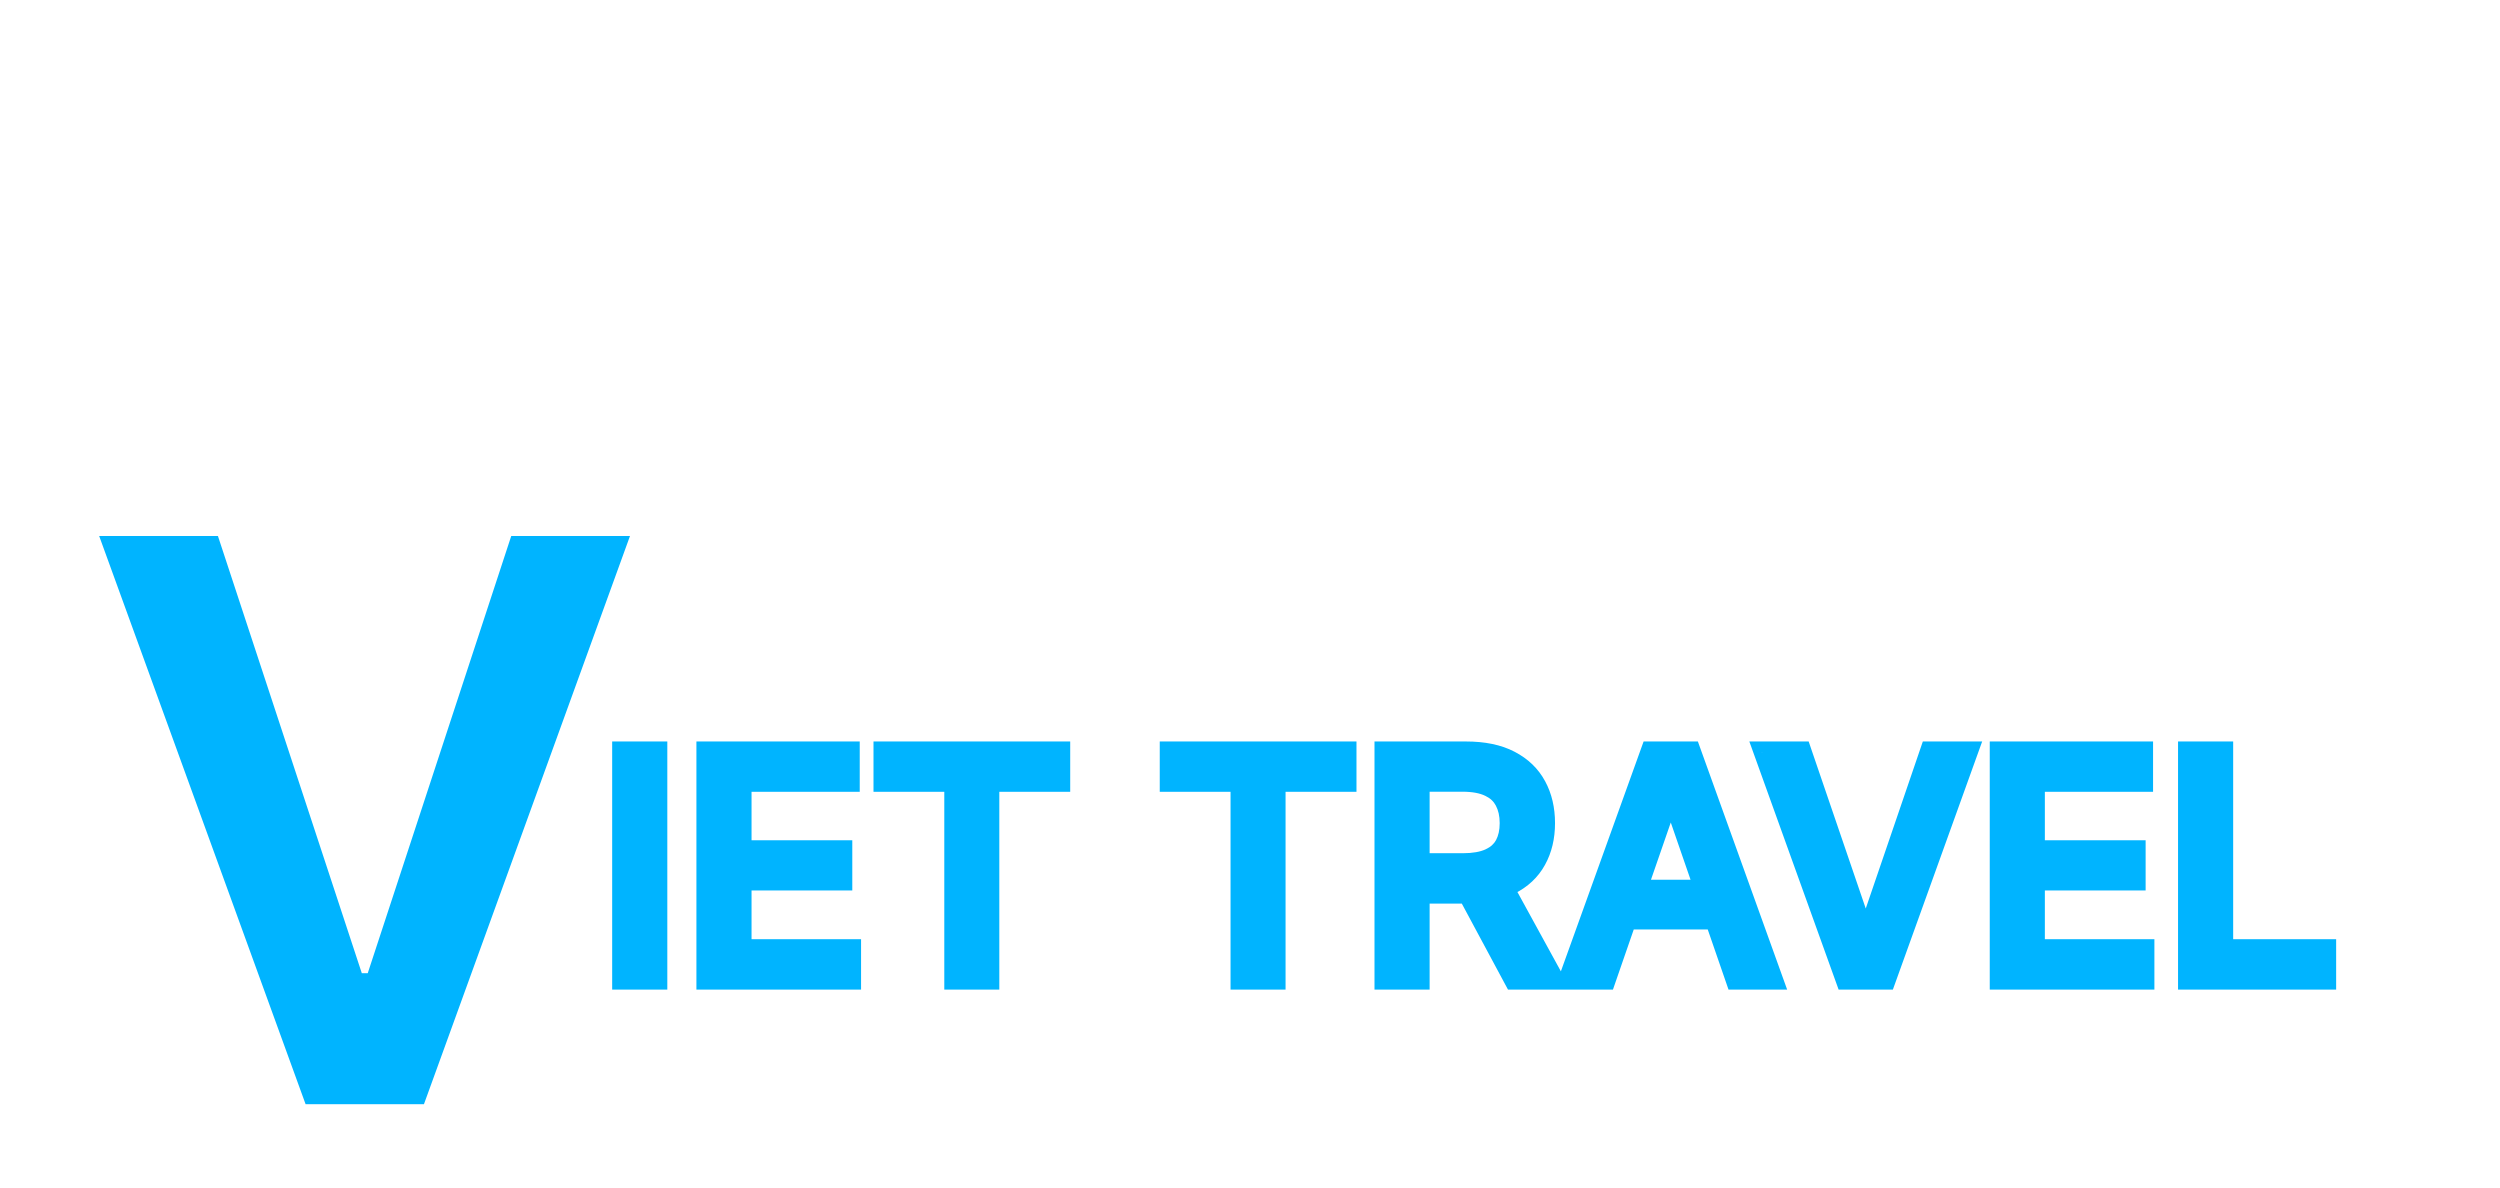 <svg width="120" height="57" viewBox="0 0 120 57" fill="none" xmlns="http://www.w3.org/2000/svg">
<g filter="url(#filter0_d_201_36)">
<path d="M31.53 32.091V43H29.884V32.091H31.53ZM33.928 43V32.091H40.767V33.508H35.574V36.832H40.41V38.243H35.574V41.583H40.831V43H33.928ZM42.428 33.508V32.091H50.87V33.508H47.467V43H45.826V33.508H42.428ZM56.168 33.508V32.091H64.611V33.508H61.207V43H59.566V33.508H56.168ZM66.476 43V32.091H70.365C71.21 32.091 71.911 32.236 72.469 32.528C73.03 32.819 73.449 33.222 73.726 33.737C74.003 34.248 74.141 34.84 74.141 35.511C74.141 36.178 74.001 36.766 73.721 37.274C73.444 37.778 73.025 38.17 72.464 38.451C71.906 38.731 71.205 38.872 70.359 38.872H67.414V37.455H70.21C70.743 37.455 71.176 37.379 71.51 37.226C71.847 37.073 72.094 36.851 72.251 36.56C72.407 36.269 72.485 35.919 72.485 35.511C72.485 35.099 72.405 34.742 72.245 34.44C72.089 34.138 71.842 33.907 71.505 33.748C71.171 33.584 70.732 33.502 70.189 33.502H68.122V43H66.476ZM71.862 38.078L74.557 43H72.682L70.04 38.078H71.862ZM77.066 43H75.319L79.245 32.091H81.146L85.072 43H83.325L80.24 34.072H80.155L77.066 43ZM77.359 38.728H83.026V40.113H77.359V38.728ZM86.458 32.091L89.494 40.976H89.617L92.653 32.091H94.432L90.506 43H88.605L84.679 32.091H86.458ZM96.008 43V32.091H102.847V33.508H97.653V36.832H102.49V38.243H97.653V41.583H102.911V43H96.008ZM105.046 43V32.091H106.692V41.583H111.635V43H105.046Z" fill="#00B4FF"/>
<path d="M31.53 32.091H32.031V31.591H31.53V32.091ZM31.53 43V43.5H32.031V43H31.53ZM29.884 43H29.384V43.5H29.884V43ZM29.884 32.091V31.591H29.384V32.091H29.884ZM31.03 32.091V43H32.031V32.091H31.03ZM31.53 42.5H29.884V43.5H31.53V42.5ZM30.384 43V32.091H29.384V43H30.384ZM29.884 32.591H31.53V31.591H29.884V32.591ZM33.928 43H33.428V43.5H33.928V43ZM33.928 32.091V31.591H33.428V32.091H33.928ZM40.767 32.091H41.267V31.591H40.767V32.091ZM40.767 33.508V34.008H41.267V33.508H40.767ZM35.574 33.508V33.008H35.074V33.508H35.574ZM35.574 36.832H35.074V37.332H35.574V36.832ZM40.41 36.832H40.91V36.332H40.41V36.832ZM40.41 38.243V38.743H40.91V38.243H40.41ZM35.574 38.243V37.743H35.074V38.243H35.574ZM35.574 41.583H35.074V42.083H35.574V41.583ZM40.831 41.583H41.331V41.083H40.831V41.583ZM40.831 43V43.5H41.331V43H40.831ZM34.428 43V32.091H33.428V43H34.428ZM33.928 32.591H40.767V31.591H33.928V32.591ZM40.267 32.091V33.508H41.267V32.091H40.267ZM40.767 33.008H35.574V34.008H40.767V33.008ZM35.074 33.508V36.832H36.074V33.508H35.074ZM35.574 37.332H40.41V36.332H35.574V37.332ZM39.91 36.832V38.243H40.91V36.832H39.91ZM40.41 37.743H35.574V38.743H40.41V37.743ZM35.074 38.243V41.583H36.074V38.243H35.074ZM35.574 42.083H40.831V41.083H35.574V42.083ZM40.331 41.583V43H41.331V41.583H40.331ZM40.831 42.5H33.928V43.5H40.831V42.5ZM42.428 33.508H41.928V34.008H42.428V33.508ZM42.428 32.091V31.591H41.928V32.091H42.428ZM50.87 32.091H51.37V31.591H50.87V32.091ZM50.87 33.508V34.008H51.37V33.508H50.87ZM47.467 33.508V33.008H46.967V33.508H47.467ZM47.467 43V43.5H47.967V43H47.467ZM45.826 43H45.326V43.5H45.826V43ZM45.826 33.508H46.326V33.008H45.826V33.508ZM42.928 33.508V32.091H41.928V33.508H42.928ZM42.428 32.591H50.87V31.591H42.428V32.591ZM50.37 32.091V33.508H51.37V32.091H50.37ZM50.87 33.008H47.467V34.008H50.87V33.008ZM46.967 33.508V43H47.967V33.508H46.967ZM47.467 42.5H45.826V43.5H47.467V42.5ZM46.326 43V33.508H45.326V43H46.326ZM45.826 33.008H42.428V34.008H45.826V33.008ZM56.168 33.508H55.668V34.008H56.168V33.508ZM56.168 32.091V31.591H55.668V32.091H56.168ZM64.611 32.091H65.111V31.591H64.611V32.091ZM64.611 33.508V34.008H65.111V33.508H64.611ZM61.207 33.508V33.008H60.707V33.508H61.207ZM61.207 43V43.5H61.707V43H61.207ZM59.566 43H59.066V43.5H59.566V43ZM59.566 33.508H60.066V33.008H59.566V33.508ZM56.668 33.508V32.091H55.668V33.508H56.668ZM56.168 32.591H64.611V31.591H56.168V32.591ZM64.111 32.091V33.508H65.111V32.091H64.111ZM64.611 33.008H61.207V34.008H64.611V33.008ZM60.707 33.508V43H61.707V33.508H60.707ZM61.207 42.5H59.566V43.5H61.207V42.5ZM60.066 43V33.508H59.066V43H60.066ZM59.566 33.008H56.168V34.008H59.566V33.008ZM66.476 43H65.976V43.5H66.476V43ZM66.476 32.091V31.591H65.976V32.091H66.476ZM72.469 32.528L72.237 32.971L72.239 32.971L72.469 32.528ZM73.726 33.737L73.286 33.974L73.286 33.975L73.726 33.737ZM73.721 37.274L73.283 37.032L73.282 37.033L73.721 37.274ZM72.464 38.451L72.24 38.004L72.239 38.004L72.464 38.451ZM67.414 38.872H66.914V39.372H67.414V38.872ZM67.414 37.455V36.955H66.914V37.455H67.414ZM71.51 37.226L71.304 36.77L71.302 36.771L71.51 37.226ZM72.245 34.44L71.801 34.67L71.803 34.674L72.245 34.44ZM71.505 33.748L71.285 34.197L71.291 34.199L71.505 33.748ZM68.122 33.502V33.002H67.622V33.502H68.122ZM68.122 43V43.5H68.622V43H68.122ZM71.862 38.078L72.3 37.838L72.158 37.578H71.862V38.078ZM74.557 43V43.5H75.401L74.996 42.76L74.557 43ZM72.682 43L72.241 43.236L72.383 43.5H72.682V43ZM70.04 38.078V37.578H69.204L69.599 38.315L70.04 38.078ZM66.976 43V32.091H65.976V43H66.976ZM66.476 32.591H70.365V31.591H66.476V32.591ZM70.365 32.591C71.156 32.591 71.772 32.728 72.237 32.971L72.7 32.084C72.051 31.745 71.264 31.591 70.365 31.591V32.591ZM72.239 32.971C72.718 33.22 73.06 33.555 73.286 33.974L74.166 33.5C73.838 32.889 73.342 32.417 72.699 32.084L72.239 32.971ZM73.286 33.975C73.518 34.403 73.641 34.91 73.641 35.511H74.641C74.641 34.769 74.488 34.094 74.166 33.499L73.286 33.975ZM73.641 35.511C73.641 36.107 73.517 36.609 73.283 37.032L74.158 37.516C74.486 36.923 74.641 36.25 74.641 35.511H73.641ZM73.282 37.033C73.059 37.44 72.719 37.764 72.24 38.004L72.687 38.898C73.331 38.577 73.829 38.116 74.159 37.514L73.282 37.033ZM72.239 38.004C71.771 38.24 71.153 38.372 70.359 38.372V39.372C71.256 39.372 72.041 39.223 72.688 38.898L72.239 38.004ZM70.359 38.372H67.414V39.372H70.359V38.372ZM67.914 38.872V37.455H66.914V38.872H67.914ZM67.414 37.955H70.21V36.955H67.414V37.955ZM70.21 37.955C70.785 37.955 71.296 37.873 71.718 37.681L71.302 36.771C71.056 36.884 70.701 36.955 70.21 36.955V37.955ZM71.716 37.681C72.141 37.489 72.477 37.196 72.691 36.796L71.81 36.324C71.712 36.506 71.554 36.657 71.304 36.77L71.716 37.681ZM72.691 36.796C72.894 36.417 72.985 35.982 72.985 35.511H71.985C71.985 35.856 71.919 36.12 71.81 36.324L72.691 36.796ZM72.985 35.511C72.985 35.034 72.892 34.593 72.687 34.206L71.803 34.674C71.918 34.89 71.985 35.164 71.985 35.511H72.985ZM72.689 34.21C72.478 33.801 72.145 33.497 71.719 33.296L71.291 34.199C71.54 34.317 71.7 34.475 71.801 34.67L72.689 34.21ZM71.725 33.298C71.298 33.09 70.776 33.002 70.189 33.002V34.002C70.689 34.002 71.044 34.079 71.285 34.197L71.725 33.298ZM70.189 33.002H68.122V34.002H70.189V33.002ZM67.622 33.502V43H68.622V33.502H67.622ZM68.122 42.5H66.476V43.5H68.122V42.5ZM71.423 38.318L74.118 43.24L74.996 42.76L72.3 37.838L71.423 38.318ZM74.557 42.5H72.682V43.5H74.557V42.5ZM73.123 42.764L70.48 37.842L69.599 38.315L72.241 43.236L73.123 42.764ZM70.04 38.578H71.862V37.578H70.04V38.578ZM77.066 43V43.5H77.422L77.538 43.163L77.066 43ZM75.319 43L74.848 42.831L74.607 43.5H75.319V43ZM79.245 32.091V31.591H78.893L78.774 31.922L79.245 32.091ZM81.146 32.091L81.617 31.922L81.498 31.591H81.146V32.091ZM85.072 43V43.5H85.783L85.542 42.831L85.072 43ZM83.325 43L82.852 43.163L82.968 43.5H83.325V43ZM80.24 34.072L80.713 33.909L80.597 33.572H80.24V34.072ZM80.155 34.072V33.572H79.799L79.683 33.909L80.155 34.072ZM77.359 38.728V38.228H76.859V38.728H77.359ZM83.026 38.728H83.526V38.228H83.026V38.728ZM83.026 40.113V40.613H83.526V40.113H83.026ZM77.359 40.113H76.859V40.613H77.359V40.113ZM77.066 42.5H75.319V43.5H77.066V42.5ZM75.789 43.169L79.715 32.26L78.774 31.922L74.848 42.831L75.789 43.169ZM79.245 32.591H81.146V31.591H79.245V32.591ZM80.676 32.26L84.601 43.169L85.542 42.831L81.617 31.922L80.676 32.26ZM85.072 42.5H83.325V43.5H85.072V42.5ZM83.797 42.837L80.713 33.909L79.768 34.236L82.852 43.163L83.797 42.837ZM80.24 33.572H80.155V34.572H80.24V33.572ZM79.683 33.909L76.593 42.837L77.538 43.163L80.628 34.236L79.683 33.909ZM77.359 39.228H83.026V38.228H77.359V39.228ZM82.526 38.728V40.113H83.526V38.728H82.526ZM83.026 39.613H77.359V40.613H83.026V39.613ZM77.859 40.113V38.728H76.859V40.113H77.859ZM86.458 32.091L86.931 31.929L86.816 31.591H86.458V32.091ZM89.494 40.976L89.021 41.138L89.137 41.476H89.494V40.976ZM89.617 40.976V41.476H89.974L90.09 41.138L89.617 40.976ZM92.653 32.091V31.591H92.296L92.18 31.929L92.653 32.091ZM94.432 32.091L94.903 32.26L95.144 31.591H94.432V32.091ZM90.506 43V43.5H90.858L90.977 43.169L90.506 43ZM88.605 43L88.134 43.169L88.253 43.5H88.605V43ZM84.679 32.091V31.591H83.968L84.209 32.26L84.679 32.091ZM85.985 32.253L89.021 41.138L89.968 40.814L86.931 31.929L85.985 32.253ZM89.494 41.476H89.617V40.476H89.494V41.476ZM90.09 41.138L93.126 32.253L92.18 31.929L89.144 40.814L90.09 41.138ZM92.653 32.591H94.432V31.591H92.653V32.591ZM93.962 31.922L90.036 42.831L90.977 43.169L94.903 32.26L93.962 31.922ZM90.506 42.5H88.605V43.5H90.506V42.5ZM89.075 42.831L85.15 31.922L84.209 32.26L88.134 43.169L89.075 42.831ZM84.679 32.591H86.458V31.591H84.679V32.591ZM96.008 43H95.508V43.5H96.008V43ZM96.008 32.091V31.591H95.508V32.091H96.008ZM102.847 32.091H103.347V31.591H102.847V32.091ZM102.847 33.508V34.008H103.347V33.508H102.847ZM97.653 33.508V33.008H97.153V33.508H97.653ZM97.653 36.832H97.153V37.332H97.653V36.832ZM102.49 36.832H102.99V36.332H102.49V36.832ZM102.49 38.243V38.743H102.99V38.243H102.49ZM97.653 38.243V37.743H97.153V38.243H97.653ZM97.653 41.583H97.153V42.083H97.653V41.583ZM102.911 41.583H103.411V41.083H102.911V41.583ZM102.911 43V43.5H103.411V43H102.911ZM96.508 43V32.091H95.508V43H96.508ZM96.008 32.591H102.847V31.591H96.008V32.591ZM102.347 32.091V33.508H103.347V32.091H102.347ZM102.847 33.008H97.653V34.008H102.847V33.008ZM97.153 33.508V36.832H98.153V33.508H97.153ZM97.653 37.332H102.49V36.332H97.653V37.332ZM101.99 36.832V38.243H102.99V36.832H101.99ZM102.49 37.743H97.653V38.743H102.49V37.743ZM97.153 38.243V41.583H98.153V38.243H97.153ZM97.653 42.083H102.911V41.083H97.653V42.083ZM102.411 41.583V43H103.411V41.583H102.411ZM102.911 42.5H96.008V43.5H102.911V42.5ZM105.046 43H104.546V43.5H105.046V43ZM105.046 32.091V31.591H104.546V32.091H105.046ZM106.692 32.091H107.192V31.591H106.692V32.091ZM106.692 41.583H106.192V42.083H106.692V41.583ZM111.635 41.583H112.135V41.083H111.635V41.583ZM111.635 43V43.5H112.135V43H111.635ZM105.546 43V32.091H104.546V43H105.546ZM105.046 32.591H106.692V31.591H105.046V32.591ZM106.192 32.091V41.583H107.192V32.091H106.192ZM106.692 42.083H111.635V41.083H106.692V42.083ZM111.135 41.583V43H112.135V41.583H111.135ZM111.635 42.5H105.046V43.5H111.635V42.5Z" fill="#00B4FF"/>
</g>
<g filter="url(#filter1_d_201_36)">
<path d="M30.24 21.727L20.35 49H14.668L4.76 21.727H10.46L17.367 42.715H17.651L24.54 21.727H30.24Z" fill="#00B4FF"/>
</g>
<defs>
<filter id="filter0_d_201_36" x="25.885" y="32.091" width="89.75" height="18.909" filterUnits="userSpaceOnUse" color-interpolation-filters="sRGB">
<feFlood flood-opacity="0" result="BackgroundImageFix"/>
<feColorMatrix in="SourceAlpha" type="matrix" values="0 0 0 0 0 0 0 0 0 0 0 0 0 0 0 0 0 0 127 0" result="hardAlpha"/>
<feOffset dy="4"/>
<feGaussianBlur stdDeviation="2"/>
<feComposite in2="hardAlpha" operator="out"/>
<feColorMatrix type="matrix" values="0 0 0 0 0 0 0 0 0 0 0 0 0 0 0 0 0 0 0.25 0"/>
<feBlend mode="normal" in2="BackgroundImageFix" result="effect1_dropShadow_201_36"/>
<feBlend mode="normal" in="SourceGraphic" in2="effect1_dropShadow_201_36" result="shape"/>
</filter>
<filter id="filter1_d_201_36" x="0.76" y="21.727" width="33.479" height="35.273" filterUnits="userSpaceOnUse" color-interpolation-filters="sRGB">
<feFlood flood-opacity="0" result="BackgroundImageFix"/>
<feColorMatrix in="SourceAlpha" type="matrix" values="0 0 0 0 0 0 0 0 0 0 0 0 0 0 0 0 0 0 127 0" result="hardAlpha"/>
<feOffset dy="4"/>
<feGaussianBlur stdDeviation="2"/>
<feComposite in2="hardAlpha" operator="out"/>
<feColorMatrix type="matrix" values="0 0 0 0 0 0 0 0 0 0 0 0 0 0 0 0 0 0 0.25 0"/>
<feBlend mode="normal" in2="BackgroundImageFix" result="effect1_dropShadow_201_36"/>
<feBlend mode="normal" in="SourceGraphic" in2="effect1_dropShadow_201_36" result="shape"/>
</filter>
</defs>
</svg>
